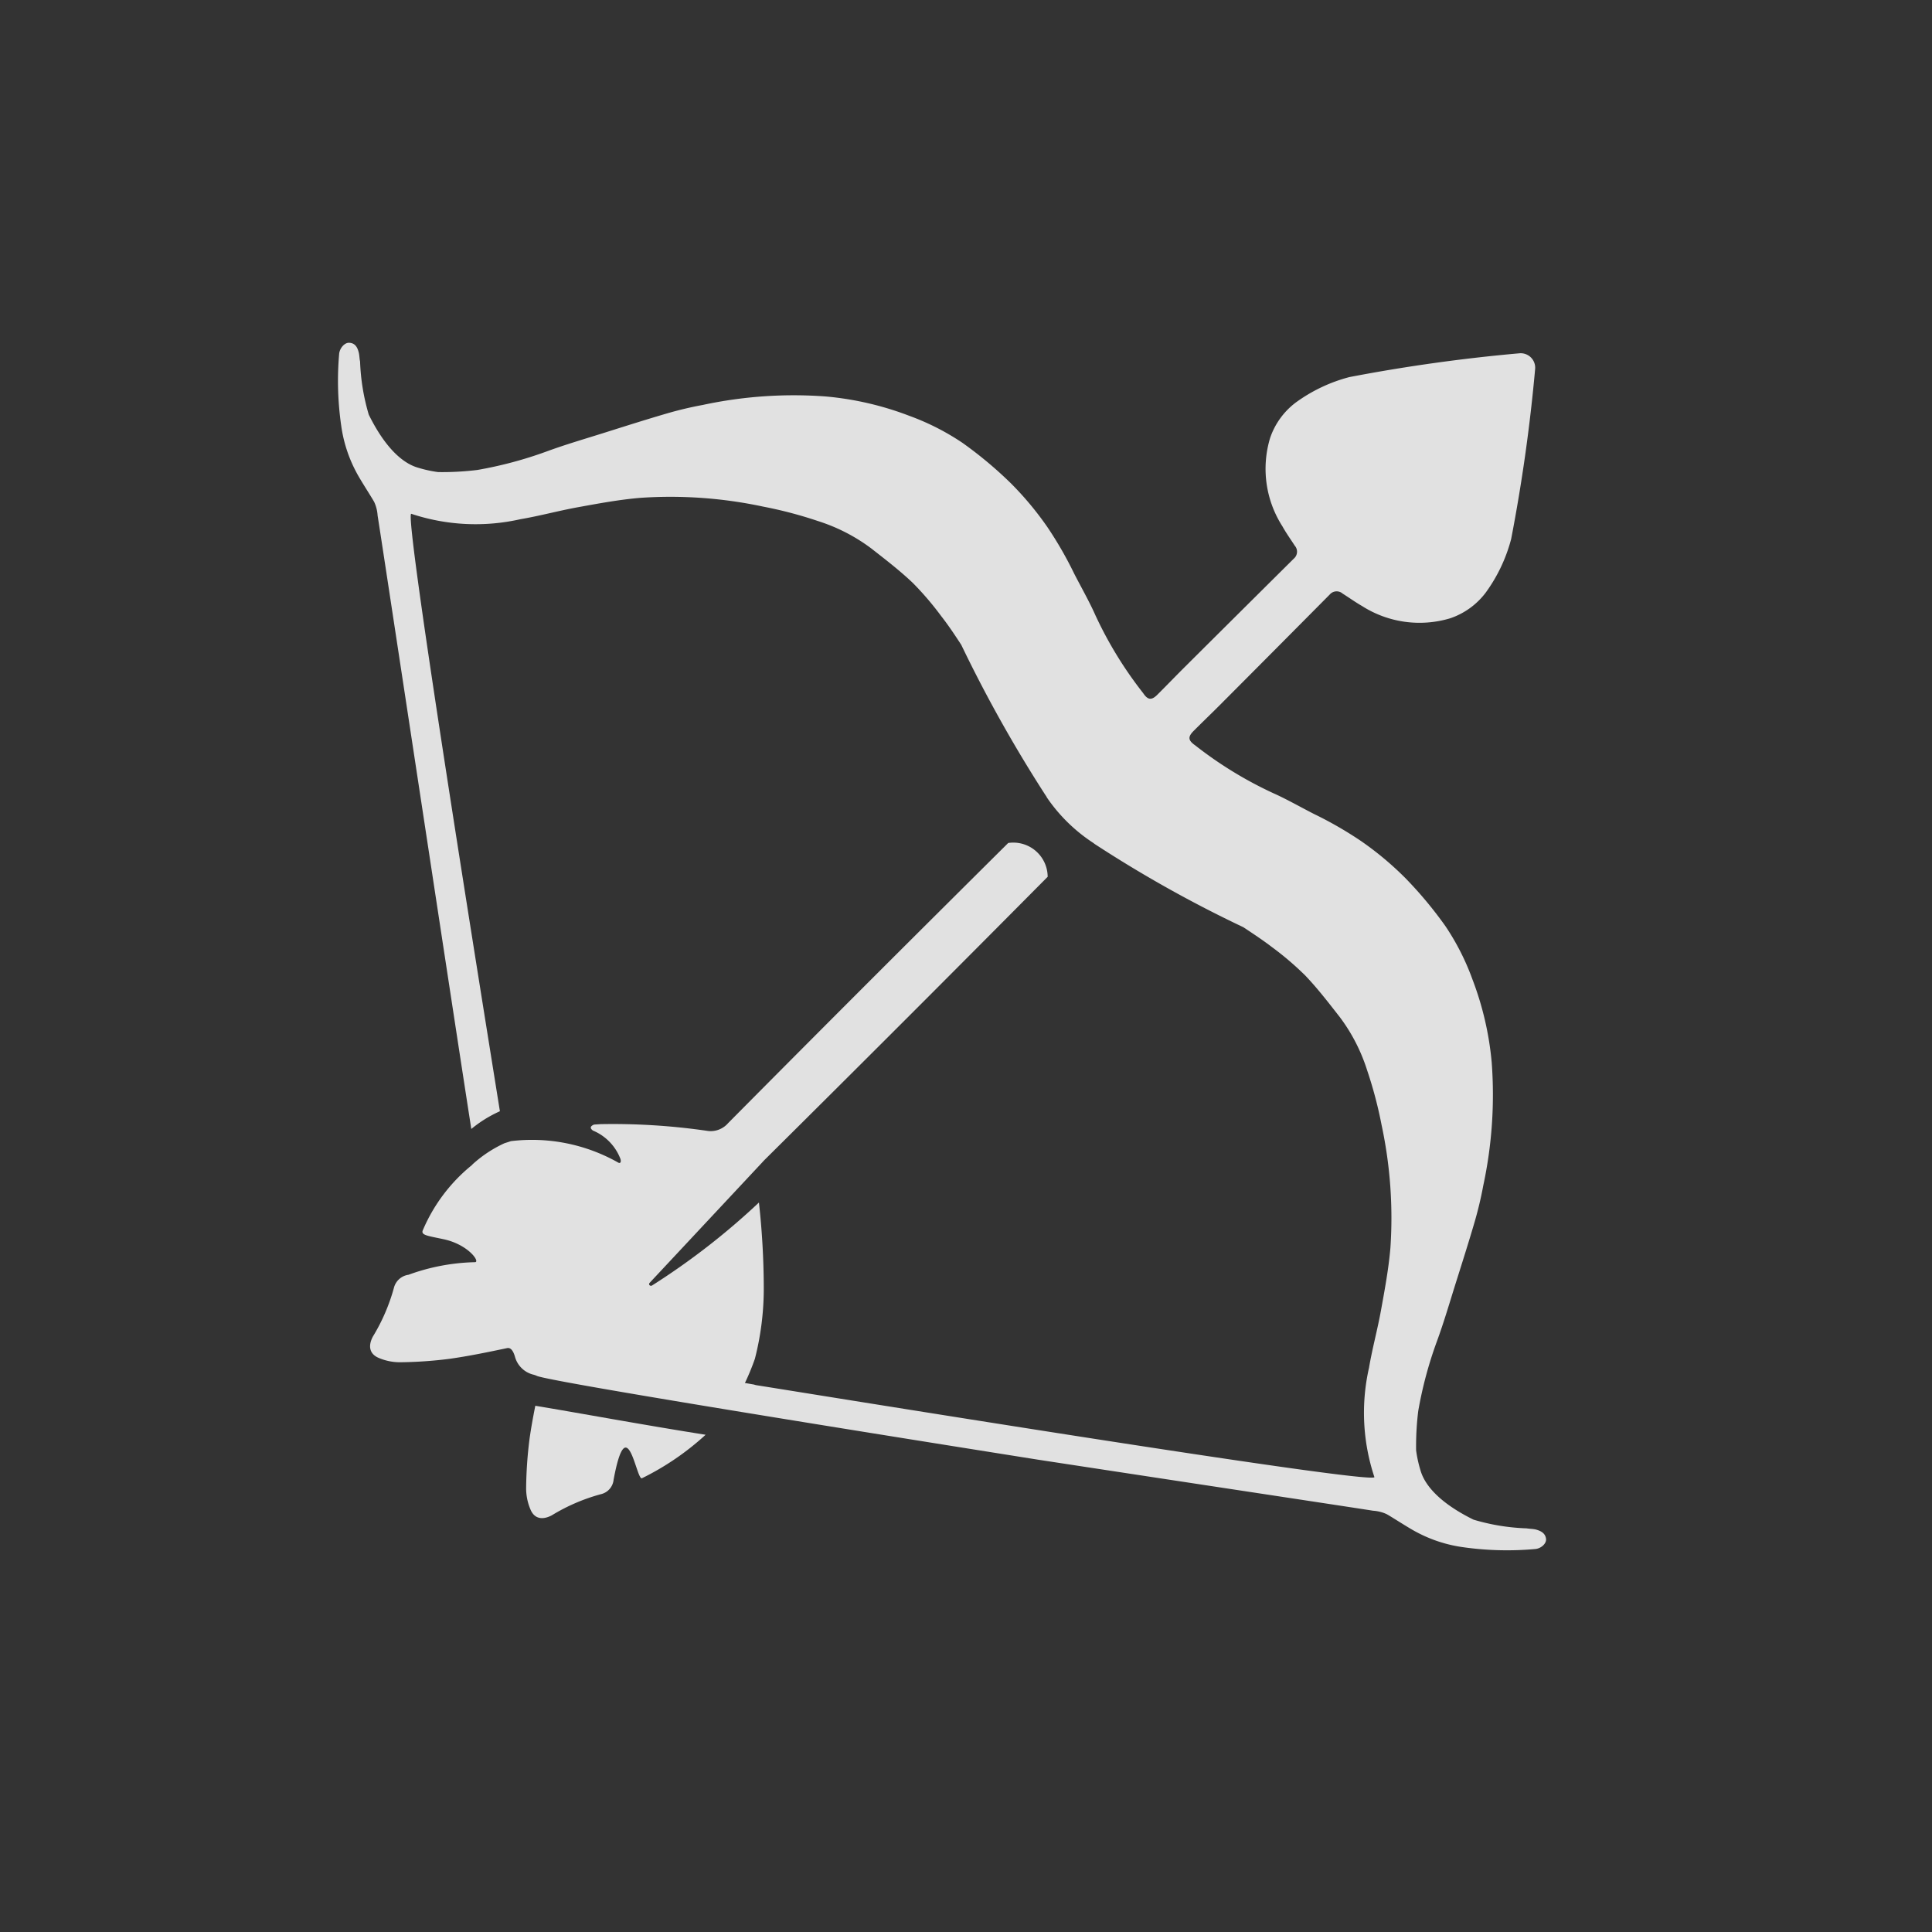 <svg id="Apollo_Logo" data-name="Apollo Logo" xmlns="http://www.w3.org/2000/svg" width="40" height="40" viewBox="0 0 40 40">
  <rect x="0" y="0" width="40" height="40" fill="#333333" stroke="none"/>
  <g id="Rectangle" fill="none" stroke="#707070" stroke-width="1" opacity="0">
    <rect width="40" height="40" rx="15" stroke="none"/>
    <rect x="0.5" y="0.5" width="39" height="39" rx="14.5" fill="none"/>
  </g>
  <g id="Logo" transform="translate(7 7.096)">
    <path id="Path" d="M24.8,24.571c-.063-.016-.129-.014-.193-.025a4.349,4.349,0,0,1-1.1-.18c-.988-.487-1.078-.958-1.109-1.057a2.551,2.551,0,0,1-.08-.379,6,6,0,0,1,.044-.813,8.353,8.353,0,0,1,.384-1.436c.147-.4.266-.81.394-1.217s.265-.836.388-1.257a7.688,7.688,0,0,0,.18-.756,8.957,8.957,0,0,0,.175-2.554,6.425,6.425,0,0,0-.4-1.721,5.072,5.072,0,0,0-.559-1.1,8.329,8.329,0,0,0-.835-1,6.594,6.594,0,0,0-.911-.76,7.888,7.888,0,0,0-.971-.559c-.256-.13-.583-.316-.846-.432a8.159,8.159,0,0,1-1.618-.991c-.143-.1-.156-.172-.034-.295.177-.178.358-.351.535-.528q1.144-1.147,2.287-2.3a.188.188,0,0,1,.266-.018h0c.135.085.264.178.4.256a2.211,2.211,0,0,0,1.827.255,1.538,1.538,0,0,0,.734-.53,3.3,3.3,0,0,0,.528-1.112A35.11,35.11,0,0,0,24.782.546a.3.3,0,0,0-.329-.328A35.169,35.169,0,0,0,20.937.71a3.3,3.3,0,0,0-1.112.528,1.537,1.537,0,0,0-.53.734A2.207,2.207,0,0,0,19.55,3.8c.077.139.171.269.255.4a.188.188,0,0,1-.016.266h0q-1.15,1.141-2.3,2.286c-.177.177-.351.358-.528.534-.123.123-.2.109-.295-.034a8.145,8.145,0,0,1-.991-1.618c-.116-.263-.3-.59-.432-.846a7.888,7.888,0,0,0-.558-.971,6.594,6.594,0,0,0-.76-.911,8.359,8.359,0,0,0-1-.835,5.083,5.083,0,0,0-1.1-.559,6.425,6.425,0,0,0-1.722-.4,8.961,8.961,0,0,0-2.554.175,7.565,7.565,0,0,0-.756.18c-.421.123-.839.256-1.257.388s-.817.247-1.217.394a8.355,8.355,0,0,1-1.436.384,6,6,0,0,1-.813.044,2.532,2.532,0,0,1-.379-.08c-.1-.031-.569-.121-1.057-1.109a4.41,4.41,0,0,1-.18-1.1C.44.328.442.261.426.2.4.093.348,0,.221,0c-.091,0-.187.11-.2.226A6.484,6.484,0,0,0,.064,1.72a2.878,2.878,0,0,0,.309.954c.078.155.358.582.378.632a.791.791,0,0,1,.066.271c.081.5,1.563,10.291,1.94,12.7a2.582,2.582,0,0,1,.592-.367C2.979,13.6,1.344,3.473,1.515,3.541a4.22,4.22,0,0,0,2.262.111c.4-.068.792-.176,1.191-.248.429-.078.859-.158,1.293-.194A9.181,9.181,0,0,1,8.8,3.392a8.72,8.72,0,0,1,1.138.3,3.7,3.7,0,0,1,1.1.566c.295.231.594.46.863.717a6.3,6.3,0,0,1,.587.687c.148.189.282.391.413.592a28.45,28.45,0,0,0,1.745,3.114.228.228,0,0,1,.028.047,3.435,3.435,0,0,0,.956.937l.036.027A25.934,25.934,0,0,0,18.741,12.1c.2.133.4.264.593.412a6.3,6.3,0,0,1,.688.587c.258.27.487.569.717.863a3.684,3.684,0,0,1,.565,1.1,8.712,8.712,0,0,1,.3,1.137,9.184,9.184,0,0,1,.182,2.539c-.037.433-.117.864-.195,1.293-.072.4-.181.792-.248,1.19a4.213,4.213,0,0,0,.111,2.262c.074.188-11.987-1.775-12.789-1.9a.291.291,0,0,1-.054-.014l-.189-.033a4.9,4.9,0,0,0,.206-.5,5.846,5.846,0,0,0,.184-1.481,16.339,16.339,0,0,0-.1-1.755A14.72,14.72,0,0,1,6.5,19.517c-.04.024-.082-.02-.051-.054l2.337-2.5q.02-.023.044-.047,1.68-1.666,3.352-3.34,1.256-1.258,2.508-2.52a.712.712,0,0,0-.817-.7q-1.231,1.223-2.46,2.449-1.674,1.672-3.34,3.352a.477.477,0,0,1-.412.162,13.574,13.574,0,0,0-2.224-.142l-.139.009c-.067.028-.1.067-.023.124a1.038,1.038,0,0,1,.568.583c.018.05.009.105-.039.083a3.627,3.627,0,0,0-2.227-.447c-.056.019-.1.033-.133.043a2.58,2.58,0,0,0-.66.436.2.2,0,0,1-.022.023A3.49,3.49,0,0,0,1.759,18.36c-.06.116.075.125.425.2.51.109.761.471.65.475a4.288,4.288,0,0,0-1.378.261.362.362,0,0,0-.3.265,3.936,3.936,0,0,1-.438,1.016c-.1.19-.073.359.124.441a1.115,1.115,0,0,0,.438.089,8.756,8.756,0,0,0,1.019-.07c.4-.056.8-.139,1.2-.223.081-.017.132.073.163.183a.523.523,0,0,0,.373.365.388.388,0,0,1,.085.03c.363.128,5.676.987,10.369,1.732,3.271.5,6.651,1.01,6.938,1.057a.79.79,0,0,1,.271.066c.05.02.477.3.632.378a2.872,2.872,0,0,0,.953.31,6.486,6.486,0,0,0,1.5.039c.116-.009.228-.105.226-.2C25,24.65,24.905,24.6,24.8,24.571Z" transform="translate(0.001 0.001)" fill="rgba(255,255,255,0.85)"/>
    <path id="Path-2" data-name="Path" d="M249.21,1409.2a8.718,8.718,0,0,0-.07,1.019,1.114,1.114,0,0,0,.089.437c.082.2.251.223.441.124a3.916,3.916,0,0,1,1.016-.438.341.341,0,0,0,.265-.3c.28-1.509.472.029.588-.031a5.583,5.583,0,0,0,1.317-.9c-1.271-.2-2.687-.462-3.526-.6C249.284,1408.74,249.242,1408.972,249.21,1409.2Z" transform="translate(-245.247 -1386.502)" fill="rgba(255,255,255,0.85)"/>
  </g>
</svg>
